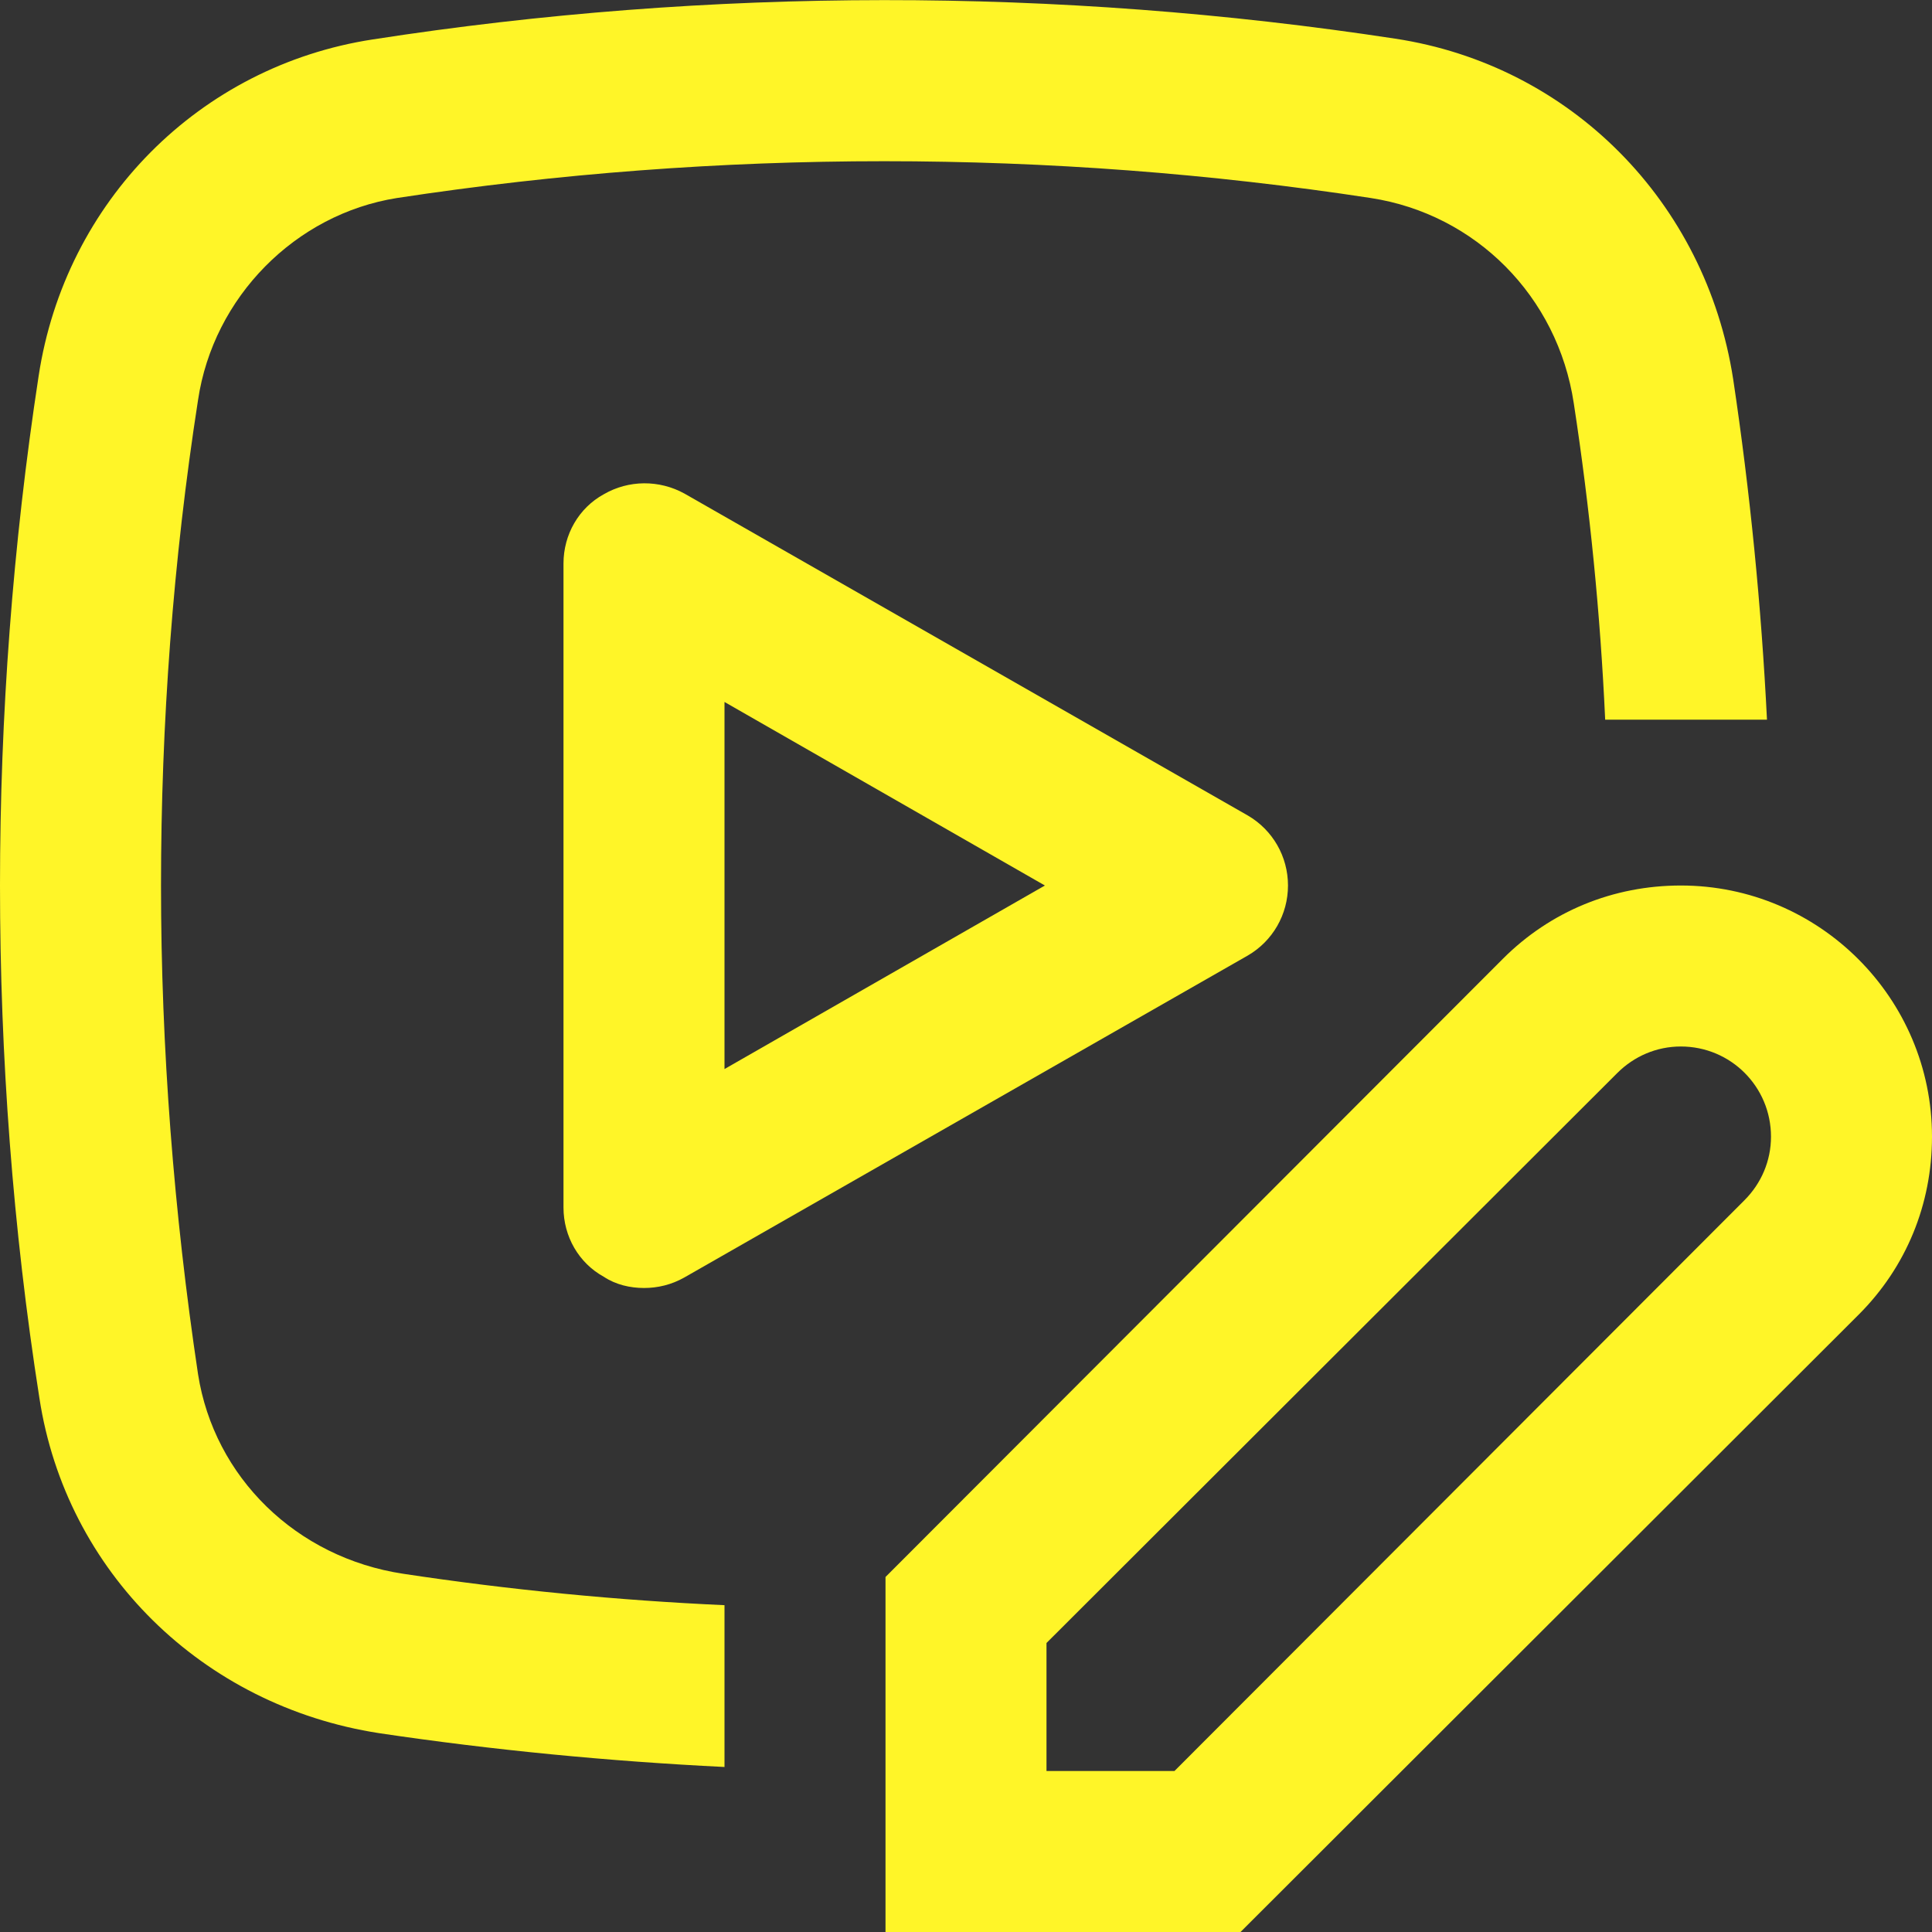 <svg width="80" height="80" viewBox="0 0 80 80" fill="none" xmlns="http://www.w3.org/2000/svg">
<rect x="0" y="0" width="80" height="80" fill="#333333" stroke="none"/>
<g clip-path="url(#clip0_0_191)">
<path d="M69.6 36.667C66.8 36.667 64.2 37.733 62.233 39.7L36.667 65.3V80H51.367L76.967 54.433C78.933 52.467 80 49.867 80 47.067C80 41.333 75.333 36.667 69.6 36.667ZM72.233 49.7L48.633 73.333H43.333V68.033L66.967 44.433C67.667 43.733 68.6 43.333 69.6 43.333C71.667 43.333 73.333 45 73.333 47.067C73.333 48.067 72.933 49 72.233 49.7Z" fill="#FFF528"/>
<path d="M8.2 56.9C7.2 50.233 6.667 43.4 6.667 36.667C6.667 29.967 7.167 23.2 8.2 16.567C8.833 12.3 12.233 8.867 16.433 8.2C29.767 6.167 43.467 6.167 56.767 8.2C61.1 8.867 64.5 12.267 65.167 16.7C65.833 21.033 66.267 25.433 66.467 29.8H73.167C72.933 25.1 72.467 20.367 71.767 15.7C70.633 8.367 65.033 2.7 57.767 1.6C43.8 -0.533 29.4 -0.533 15.433 1.633C8.267 2.733 2.7 8.333 1.6 15.567C0.533 22.533 0 29.633 0 36.667C0 43.733 0.533 50.9 1.633 57.9C2.733 65.067 8.367 70.633 15.7 71.767C20.4 72.467 25.233 72.933 30 73.167V66.467C25.567 66.267 21.1 65.833 16.7 65.167C12.267 64.5 8.867 61.167 8.2 56.9Z" fill="#FFF528"/>
<path d="M28.333 20.433C27.3 19.867 26.033 19.867 25 20.467C23.967 21.033 23.333 22.133 23.333 23.333V50C23.333 51.2 23.967 52.3 25 52.867C25.5 53.2 26.1 53.333 26.667 53.333C27.233 53.333 27.8 53.2 28.333 52.9L51.667 39.567C52.7 38.967 53.333 37.867 53.333 36.667C53.333 35.467 52.7 34.367 51.667 33.767L28.333 20.433ZM30 44.267V29.067L43.267 36.667L30 44.267Z" fill="#FFF528"/>
</g>
<defs>
<clipPath id="clip0_0_191">
<rect width="80" height="80" fill="white"/>
</clipPath>
</defs>
</svg>
